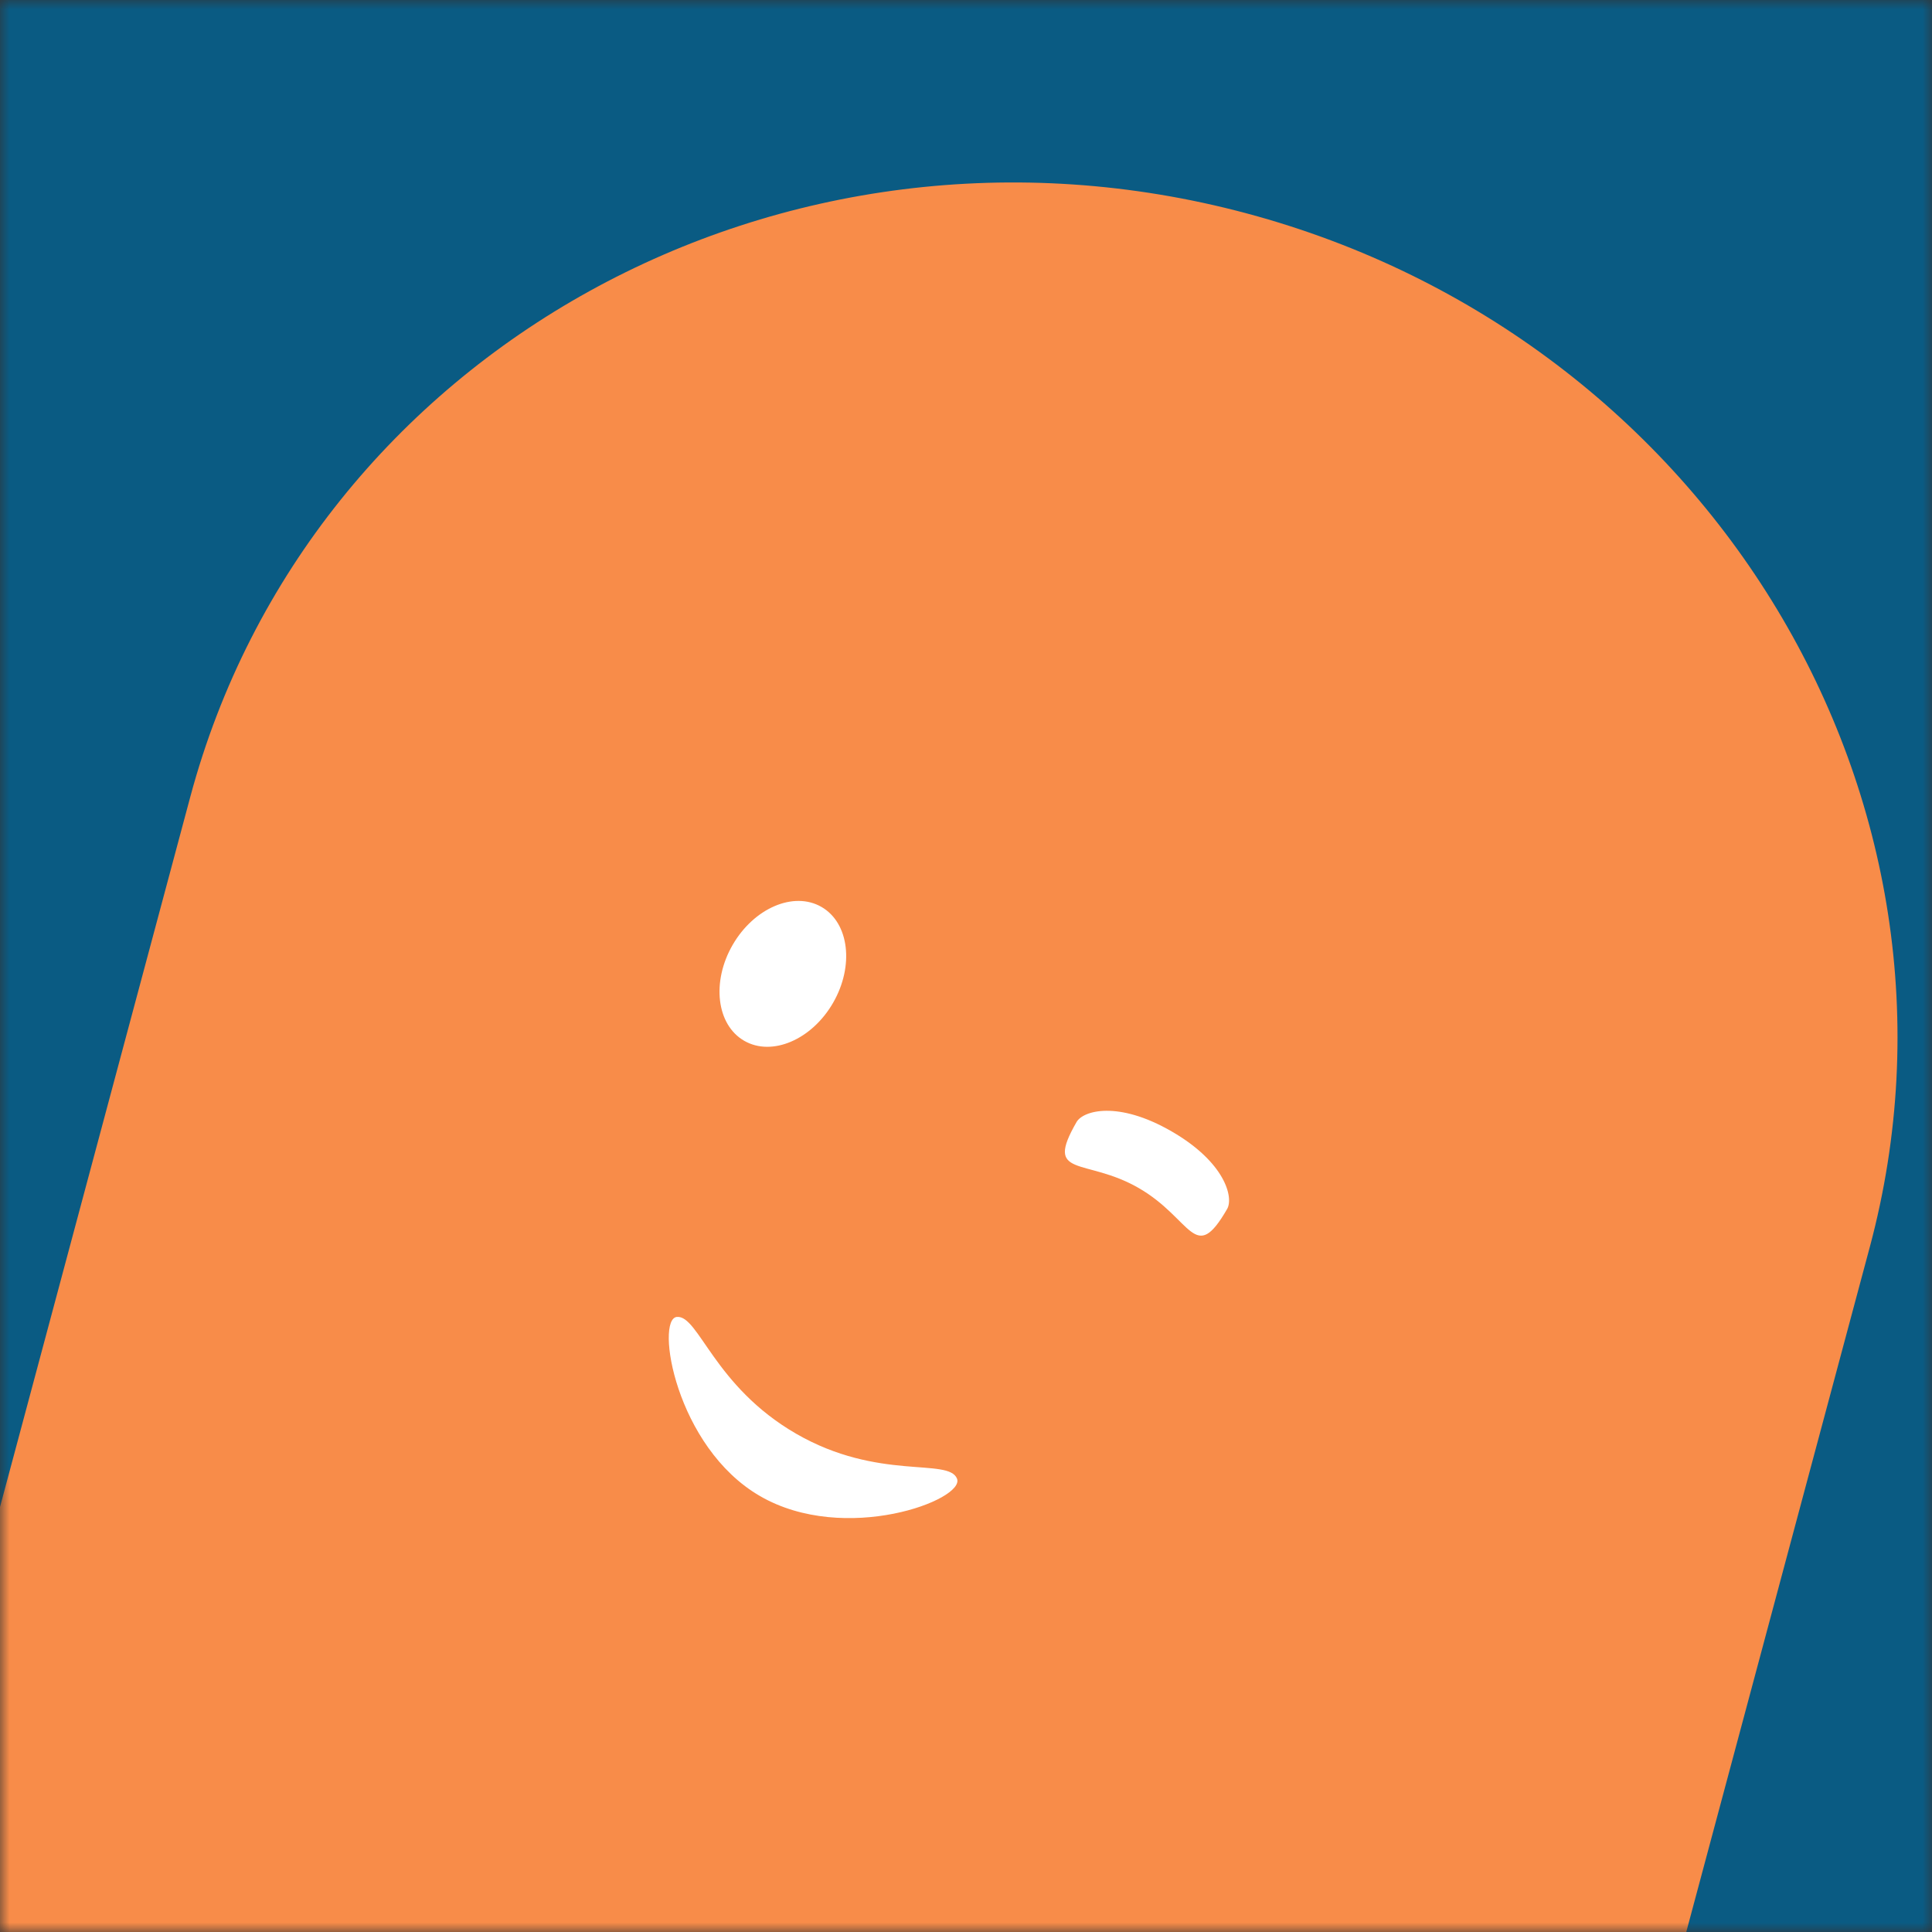 <svg xmlns="http://www.w3.org/2000/svg" width="70" height="70" fill="none" viewBox="0 0 100 100"><rect x="0" y="0" width="100" height="100" fill="#333333" stroke="none"/><mask id="a"><rect width="100" height="100" fill="#fff" rx="0" ry="0"/></mask><g mask="url(#a)"><path fill="#0a5b83" d="M0 0h100v100H0z"/><path fill="#f88c49" d="M96.781 64.545c6.194-23.115-8.249-47.069-32.252-53.5S16.041 18.136 9.848 41.25l-22.432 83.717 86.933 23.294 22.432-83.717Z"/><path fill="#fff" d="M43.119 51.907c-1.1 1.905-3.16 2.794-4.599 1.964s-1.698-3.06-.598-4.964 3.16-2.794 4.598-1.964 1.699 3.058.599 4.964Zm17.521 6.652c-2.78-1.605-4.577-1.073-4.917-.484-1.7 2.945.442 1.814 3.222 3.42s2.877 4.016 4.572 1.08c.34-.589-.097-2.411-2.877-4.016ZM39.346 77.441c-4.391-2.535-5.44-9.179-4.309-9.277 1.13-.098 1.913 3.587 6.174 6.047 4.26 2.46 7.883 1.226 8.323 2.323.44 1.097-5.797 3.442-10.188.907Z"/></g></svg>